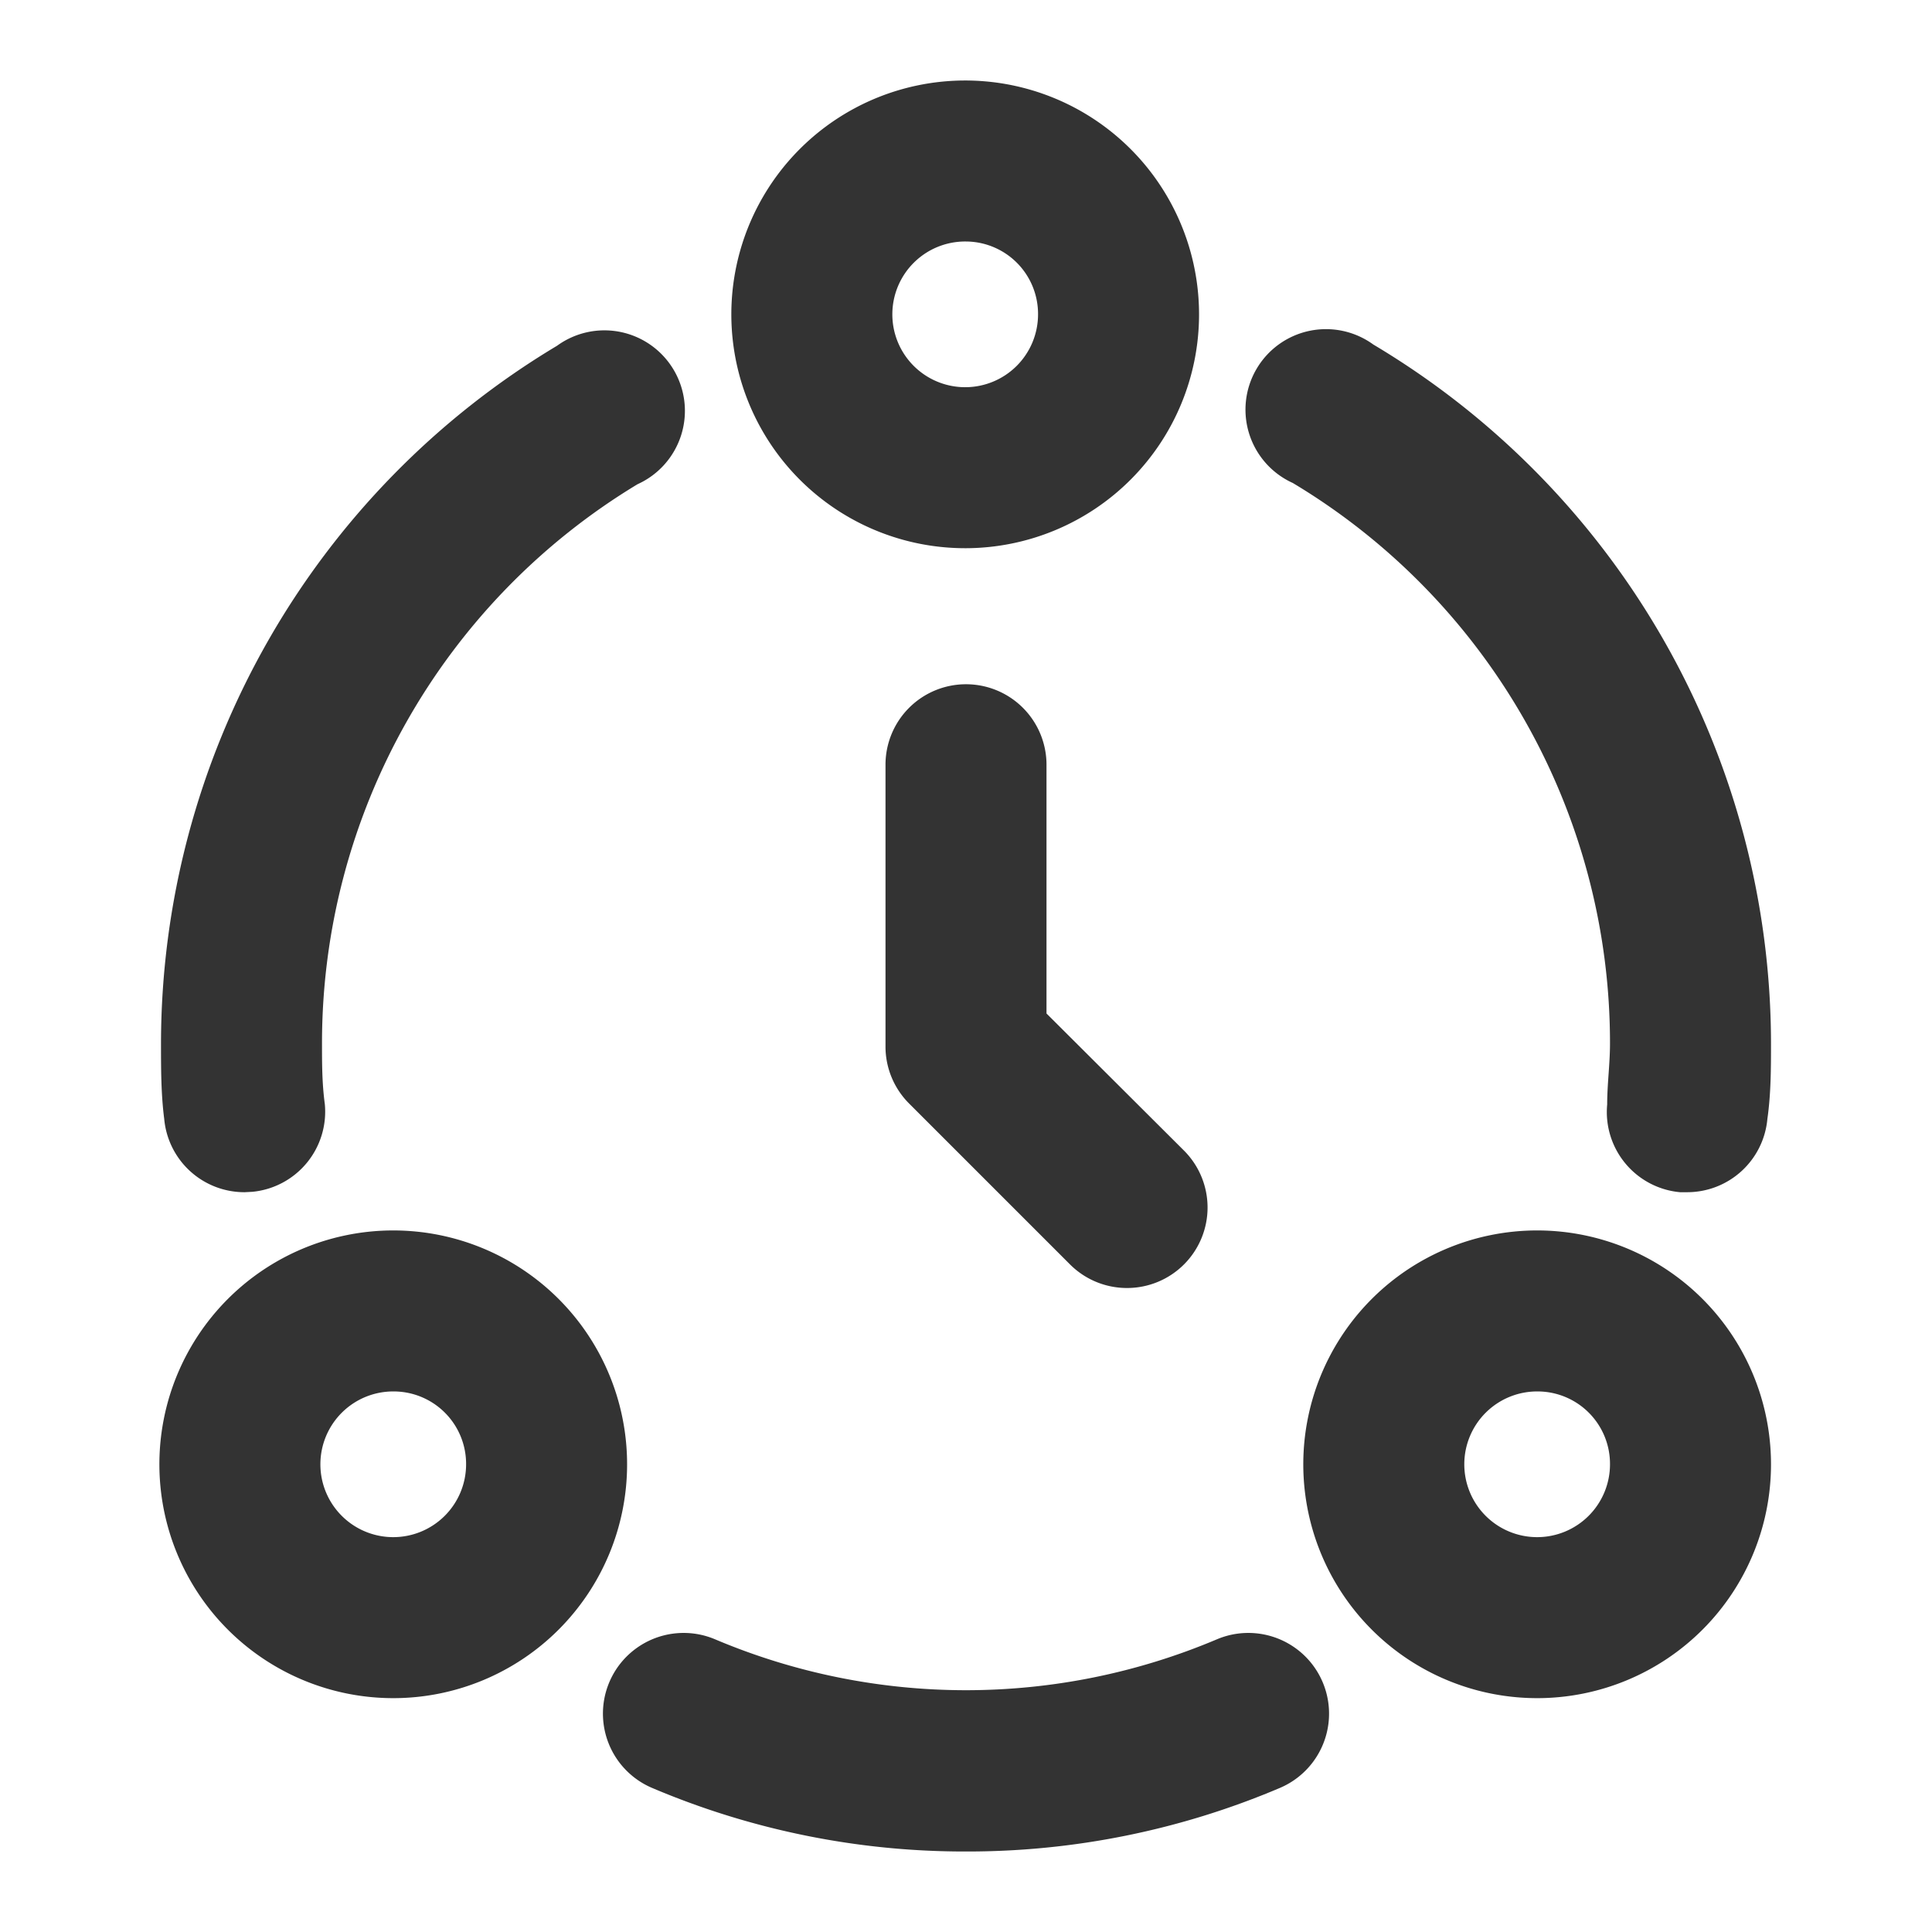 <?xml version="1.0" standalone="no"?><!DOCTYPE svg PUBLIC "-//W3C//DTD SVG 1.1//EN" "http://www.w3.org/Graphics/SVG/1.1/DTD/svg11.dtd"><svg t="1710076702678" class="icon" viewBox="0 0 1024 1024" version="1.1" xmlns="http://www.w3.org/2000/svg" p-id="1479" xmlns:xlink="http://www.w3.org/1999/xlink" width="200" height="200"><path d="M512 290.56a123.947 123.947 0 1 1 123.52-123.947A123.947 123.947 0 0 1 512 290.56zM512 128a38.613 38.613 0 1 0 38.187 38.613A38.4 38.4 0 0 0 512 128zM208.853 900.053a123.947 123.947 0 1 1 123.52-123.947 123.947 123.947 0 0 1-123.52 123.947z m0-162.56a38.613 38.613 0 1 0 38.187 38.613 38.4 38.4 0 0 0-38.187-38.613zM815.147 900.053A123.947 123.947 0 1 1 938.667 776.107a123.947 123.947 0 0 1-123.52 123.947z m0-162.56A38.613 38.613 0 1 0 853.333 776.107a38.4 38.4 0 0 0-38.187-38.613zM894.293 631.893h-3.84a42.667 42.667 0 0 1-38.613-46.507c0-10.88 1.493-21.333 1.493-32.427A346.027 346.027 0 0 0 685.227 256a42.667 42.667 0 1 1 42.667-73.387A431.573 431.573 0 0 1 938.667 552.747c0 13.227 0 26.88-1.92 40.32a42.667 42.667 0 0 1-42.453 38.827zM512 981.333a423.467 423.467 0 0 1-166.4-33.707 42.667 42.667 0 0 1 33.493-78.72 341.333 341.333 0 0 0 265.813 0 42.667 42.667 0 0 1 33.493 78.72A423.467 423.467 0 0 1 512 981.333zM129.707 631.893a42.667 42.667 0 0 1-42.667-38.827C85.333 579.84 85.333 566.187 85.333 552.747a431.573 431.573 0 0 1 209.92-369.493 42.667 42.667 0 1 1 42.667 73.387A346.027 346.027 0 0 0 170.667 552.747c0 10.88 0 21.333 1.493 32.427a42.667 42.667 0 0 1-38.4 46.507zM597.333 682.667a42.667 42.667 0 0 1-30.08-12.373l-85.333-85.333A42.667 42.667 0 0 1 469.333 554.667v-149.333a42.667 42.667 0 0 1 42.667-42.667 42.667 42.667 0 0 1 42.667 42.667v131.84l72.747 72.533A42.667 42.667 0 0 1 597.333 682.667z" fill="#333333" p-id="1480"></path></svg>